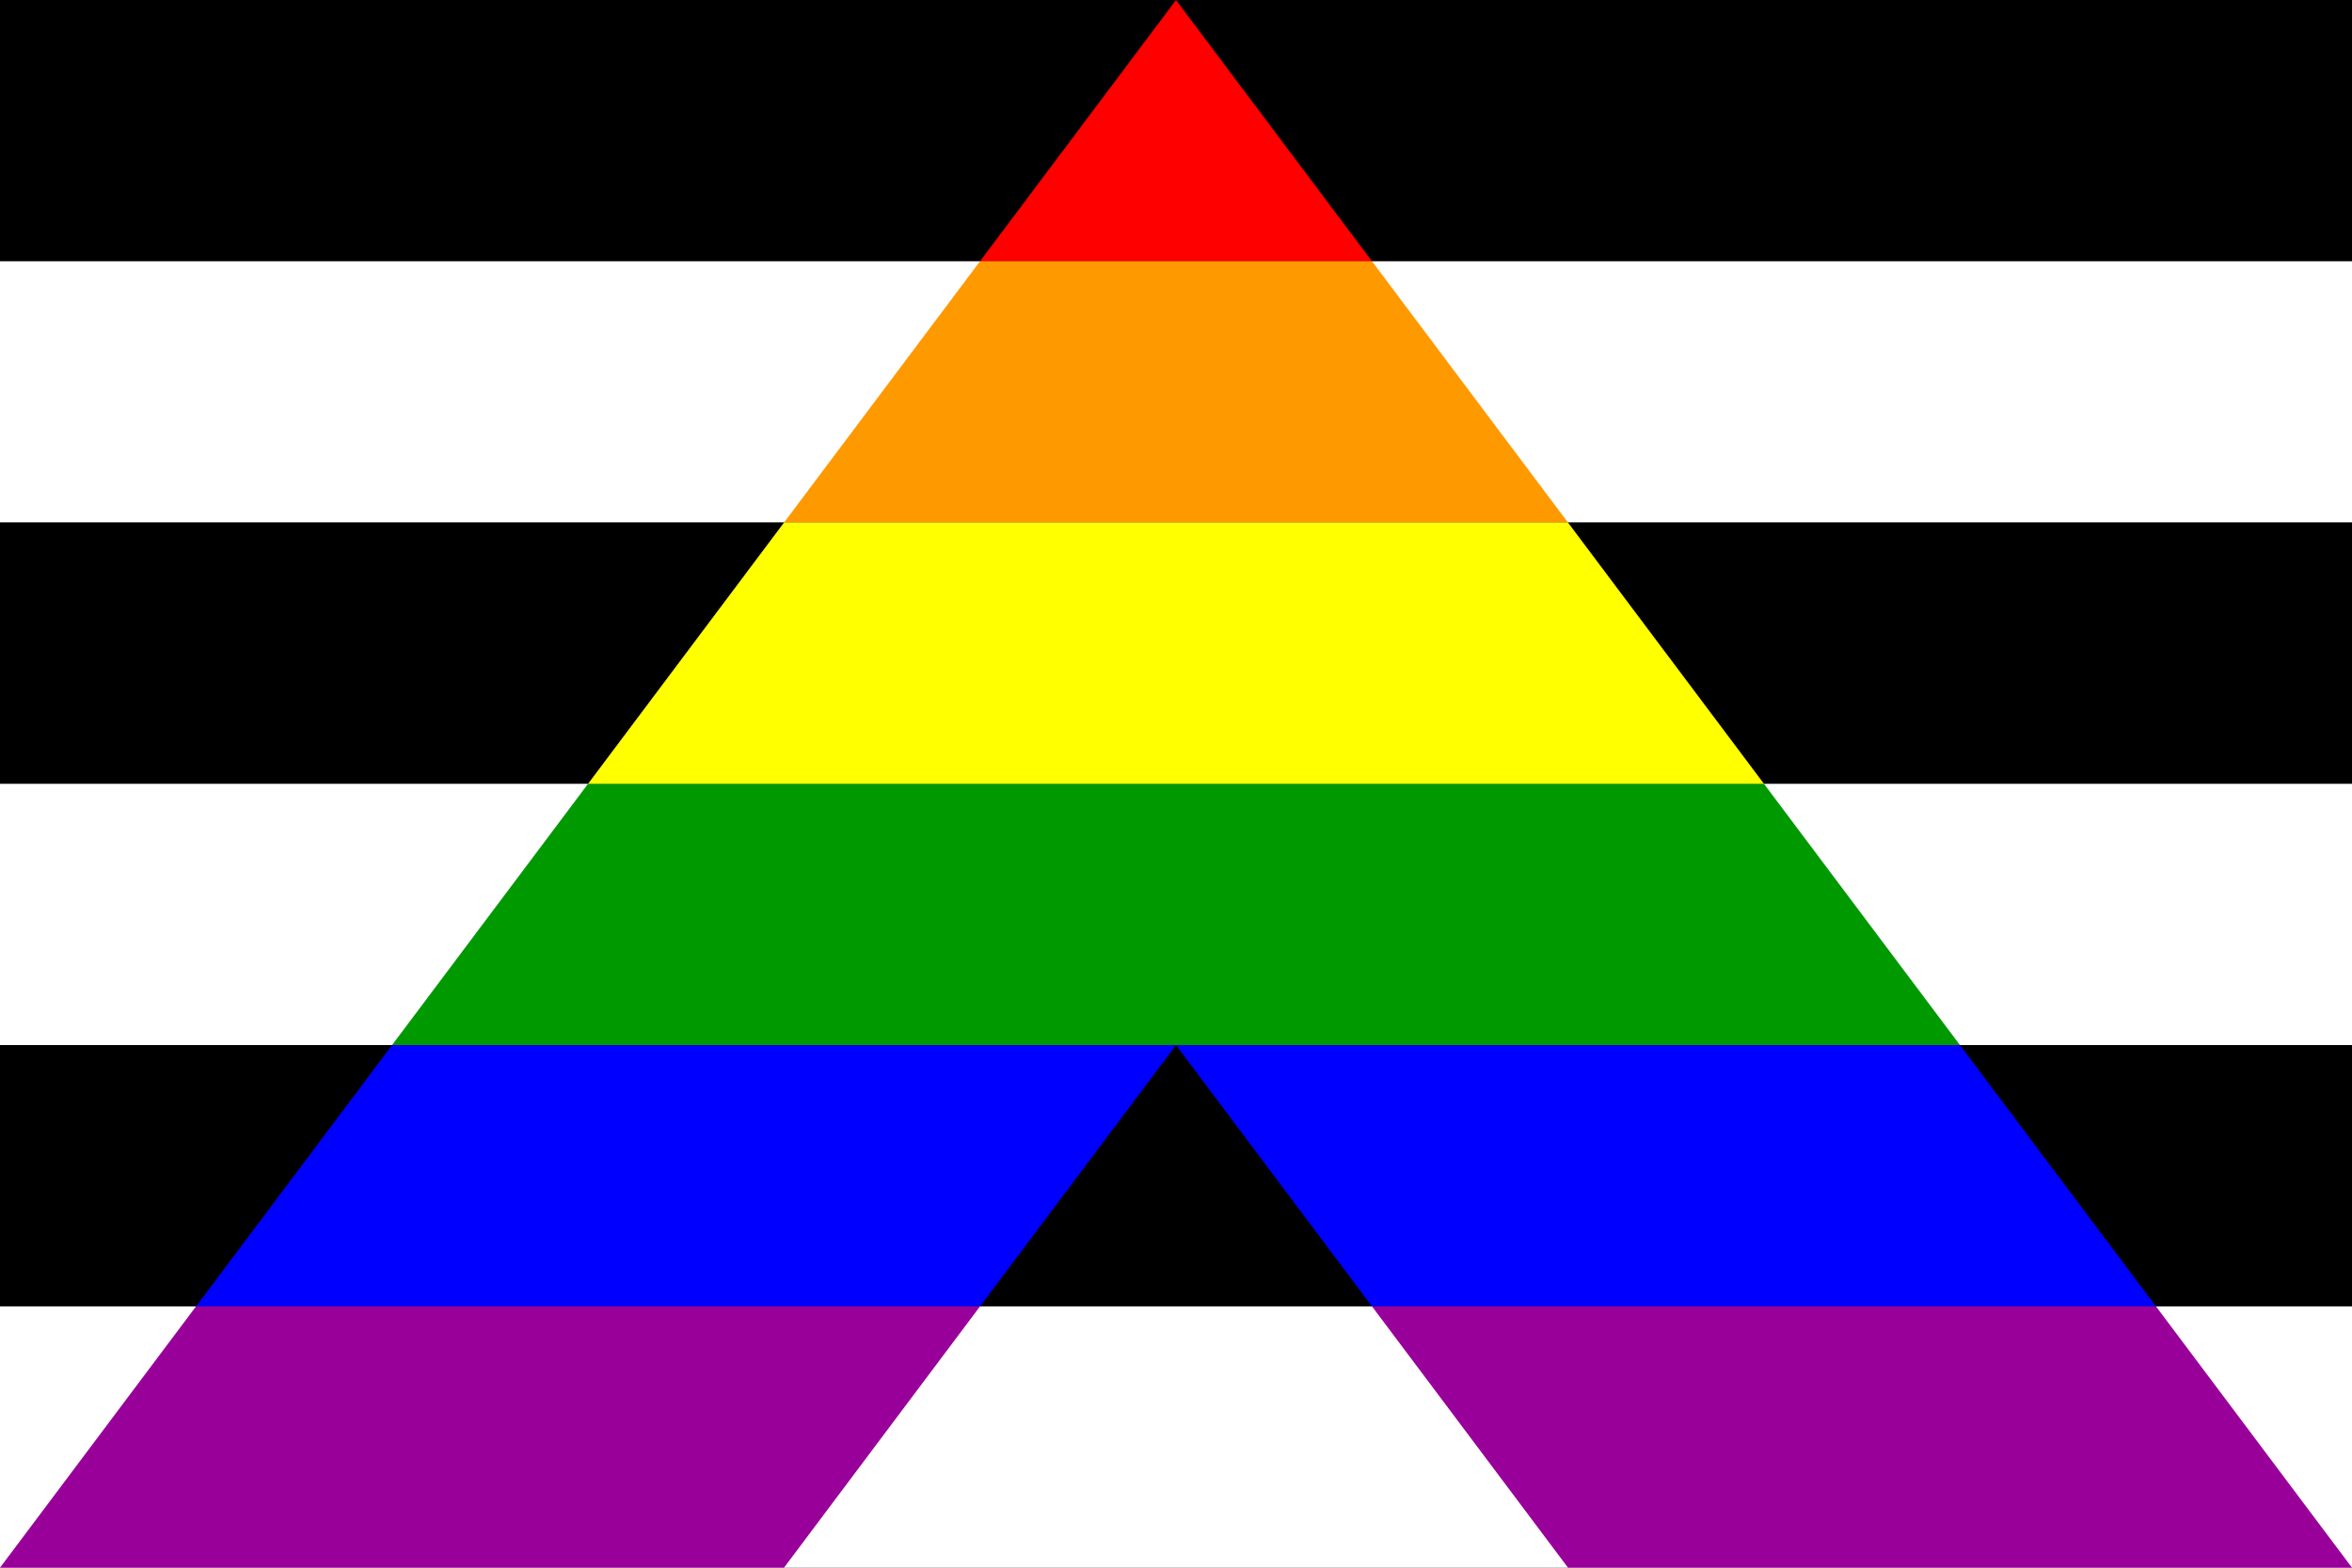 <?xml version="1.0"?>
<svg xmlns="http://www.w3.org/2000/svg" xmlns:xlink="http://www.w3.org/1999/xlink" version="1.1" width="540" height="360" viewBox="0 0 540 360">
<rect x="0" y="0" width="540" height="360" fill="#333333" stroke="none"/>
<!-- Generated by Kreative Vexillo v1.0 -->
<style>
.black{fill:rgb(0,0,0);}
.blue{fill:rgb(0,0,255);}
.green{fill:rgb(0,153,0);}
.orange{fill:rgb(255,153,0);}
.purple{fill:rgb(153,0,153);}
.red{fill:rgb(255,0,0);}
.white{fill:rgb(255,255,255);}
.yellow{fill:rgb(255,255,0);}
</style>
<defs>
<clipPath id="clip0">
<path d="M 0 360 L 270 0 L 540 360 L 360 360 L 270 240 L 180 360 Z"/>
</clipPath>
</defs>
<g>
<g>
<rect x="0" y="0" width="540" height="60" class="black"/>
<rect x="0" y="60" width="540" height="60" class="white"/>
<rect x="0" y="120" width="540" height="60" class="black"/>
<rect x="0" y="180" width="540" height="60" class="white"/>
<rect x="0" y="240" width="540" height="60" class="black"/>
<rect x="0" y="300" width="540" height="60" class="white"/>
</g>
<g clip-path="url(#clip0)">
<g>
<rect x="0" y="0" width="540" height="60" class="red"/>
<rect x="0" y="60" width="540" height="60" class="orange"/>
<rect x="0" y="120" width="540" height="60" class="yellow"/>
<rect x="0" y="180" width="540" height="60" class="green"/>
<rect x="0" y="240" width="540" height="60" class="blue"/>
<rect x="0" y="300" width="540" height="60" class="purple"/>
</g>
</g>
</g>
</svg>
